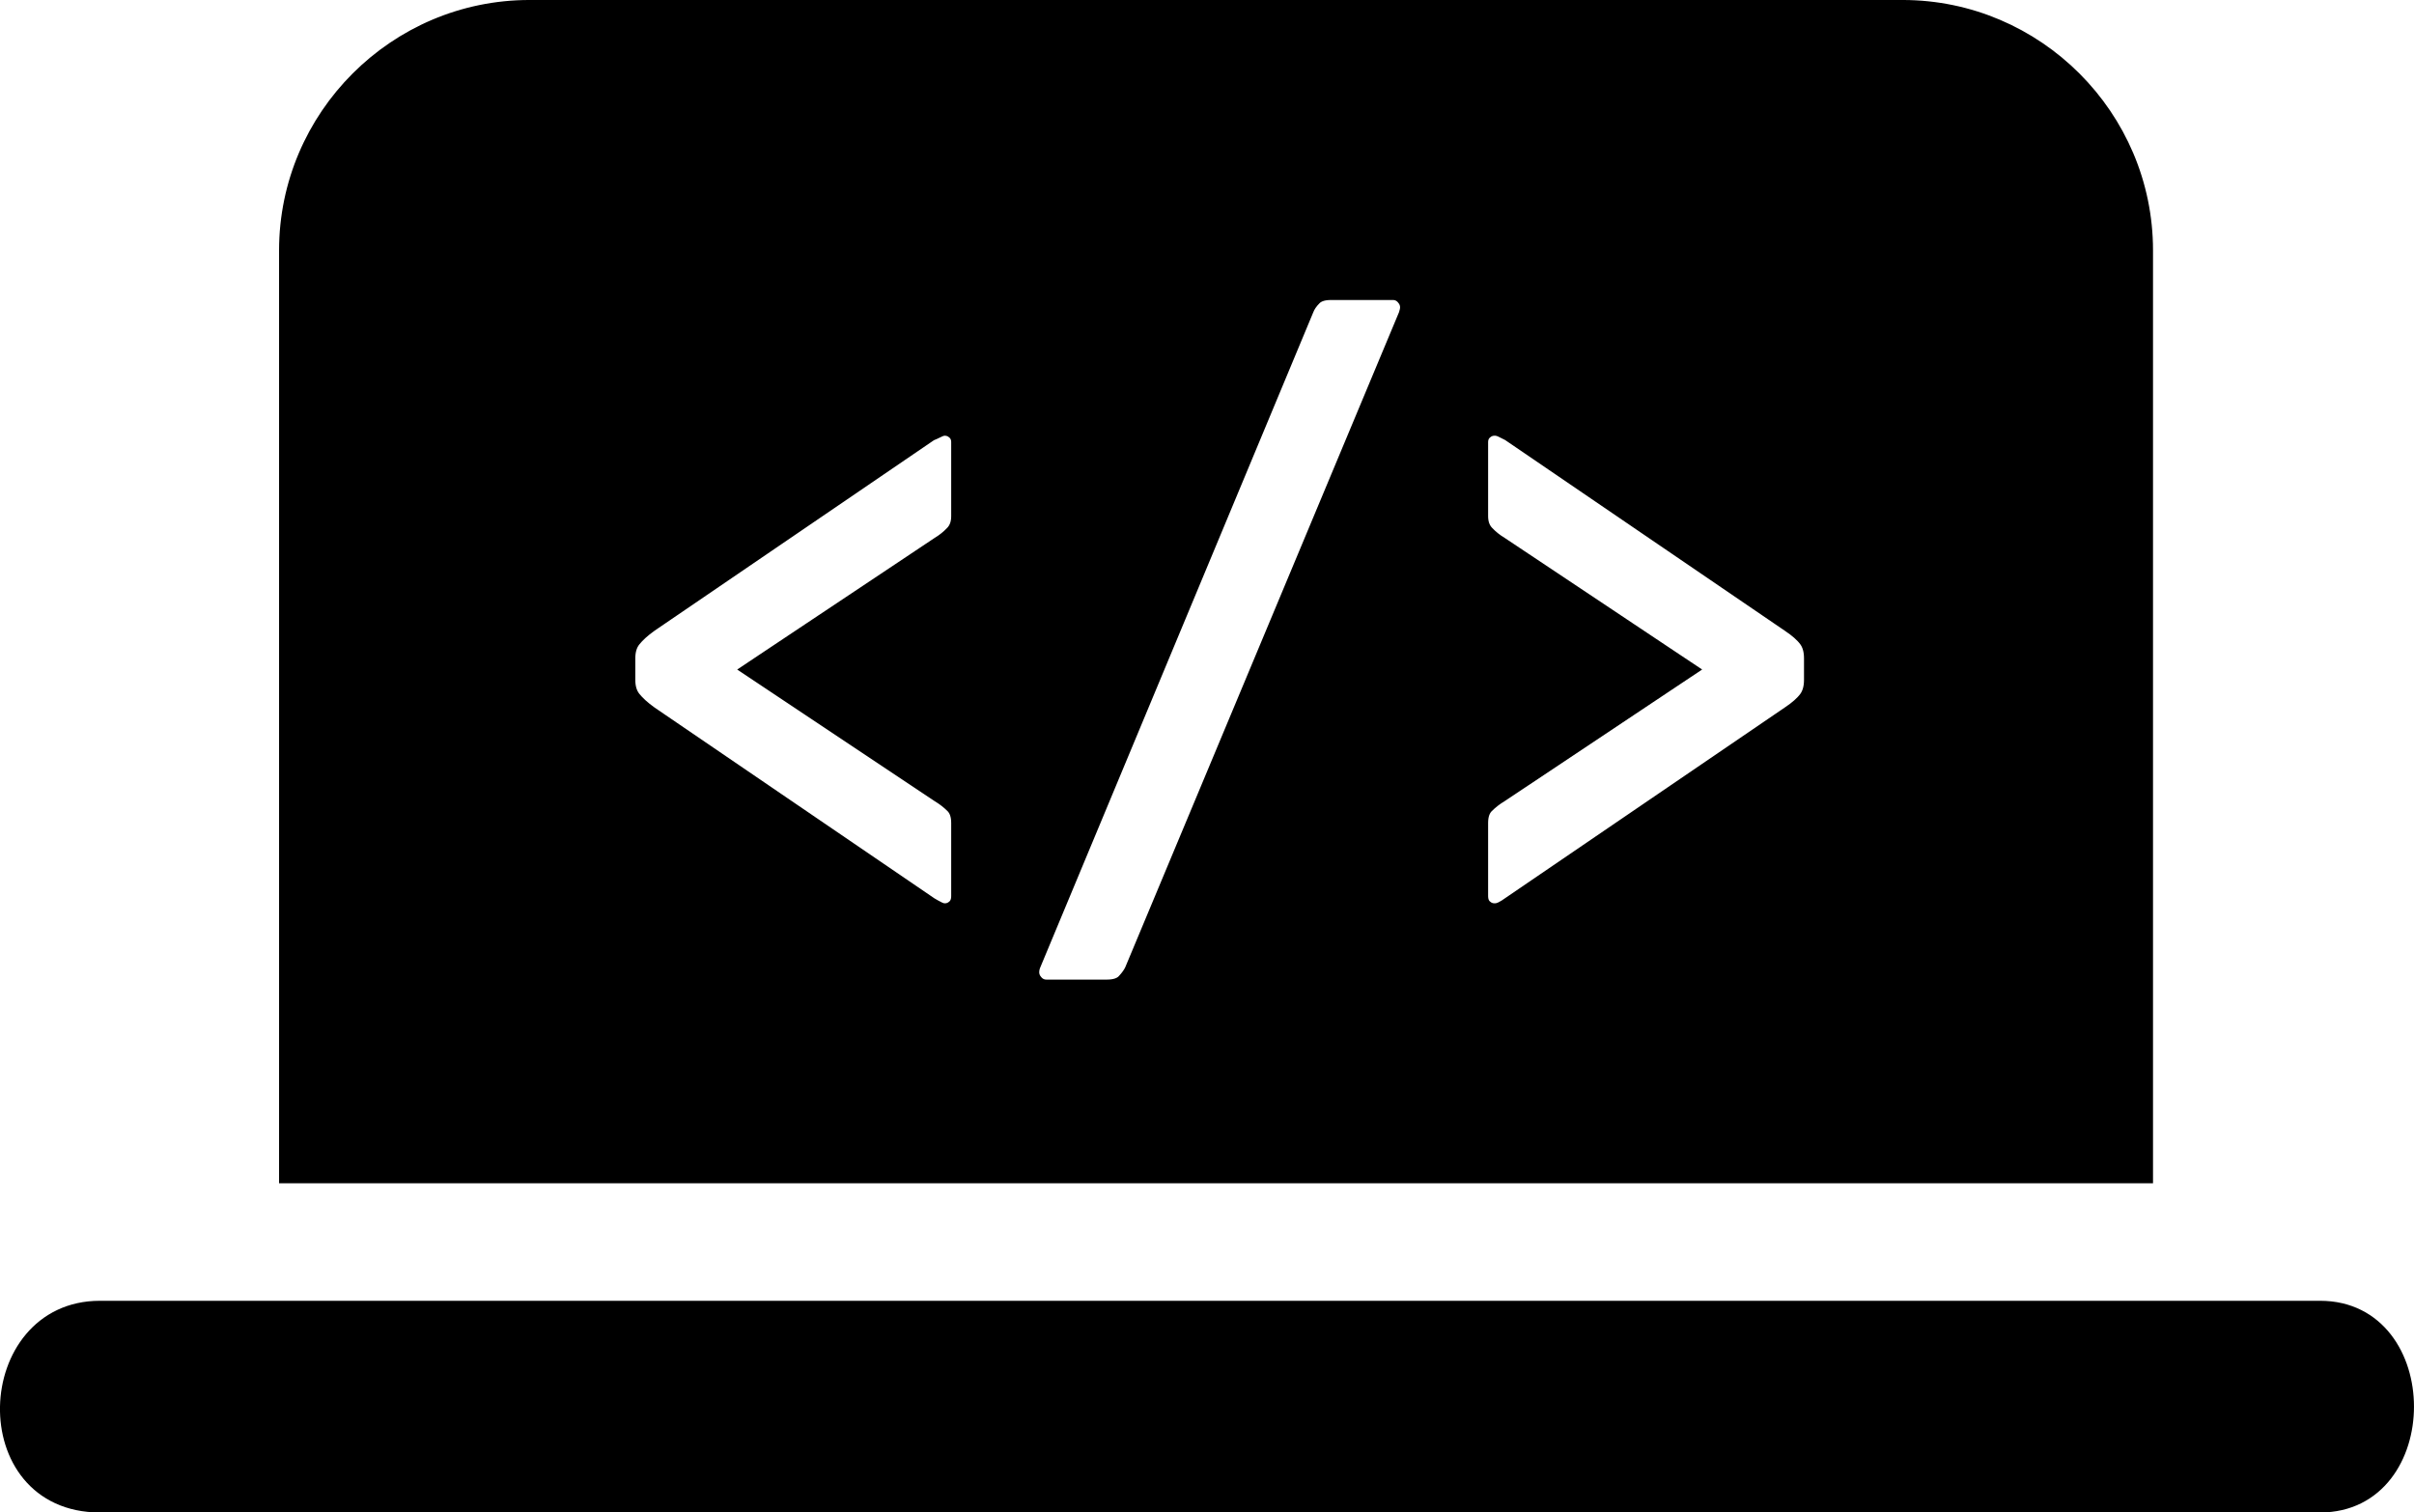 <?xml version="1.0" encoding="UTF-8"?>
<!DOCTYPE svg PUBLIC "-//W3C//DTD SVG 1.1//EN" "http://www.w3.org/Graphics/SVG/1.1/DTD/svg11.dtd">
<!-- Creator: CorelDRAW 2020 (64-Bit) -->
<svg xmlns="http://www.w3.org/2000/svg" xml:space="preserve" width="25.452mm" height="15.948mm" version="1.1" style="shape-rendering:geometricPrecision; text-rendering:geometricPrecision; image-rendering:optimizeQuality; fill-rule:evenodd; clip-rule:evenodd"
viewBox="0 0 1222.5 766.01"
 xmlns:xlink="http://www.w3.org/1999/xlink"
 xmlns:xodm="http://www.corel.com/coreldraw/odm/2003">
 <defs>
  <style type="text/css">
   <![CDATA[
    .str0 {stroke:black;stroke-width:9.61;stroke-miterlimit:22.926}
    .fil0 {fill:black}
   ]]>
  </style>
 </defs>
 <g id="Capa_x0020_1">
  <path class="fil0 str0" d="M50.55 761.21l1124.44 0c56.93,0 56.93,-97.6 0,-97.6l-1124.44 0c-58.96,0 -63.03,97.6 0,97.6z"/>
  <path class="fil0 str0" d="M268.12 4.8l695.41 0c67.1,0 122,54.9 122,122l0 467.68 -939.4 0 0 -467.68c0,-67.1 54.9,-122 122,-122zm210.25 457.51c-1.08,0 -2.3,-0.34 -3.66,-1.02 -1.35,-0.68 -2.71,-1.42 -4.06,-2.24l-141.93 -96.78c-3.79,-2.71 -6.71,-5.36 -8.74,-7.93 -2.04,-2.58 -3.05,-5.9 -3.05,-9.97l0 -10.98c0,-4.06 1.01,-7.39 3.05,-9.96 2.03,-2.57 4.95,-5.22 8.74,-7.93l141.93 -96.79c1.35,-0.54 2.71,-1.15 4.06,-1.83 1.36,-0.68 2.58,-1.02 3.66,-1.02 2.17,0 4.07,0.75 5.7,2.24 1.62,1.49 2.44,3.46 2.44,5.9l0 37.41c0,3.79 -1.09,6.84 -3.26,9.15 -2.17,2.31 -4.61,4.27 -7.32,5.9l-93.94 62.63 93.94 62.62c2.71,1.63 5.15,3.53 7.32,5.7 2.17,2.17 3.26,5.28 3.26,9.35l0 37.01c0,2.71 -0.82,4.81 -2.44,6.3 -1.63,1.49 -3.53,2.24 -5.7,2.24zm51.65 38.63c-2.44,0 -4.47,-0.88 -6.1,-2.64 -1.63,-1.76 -2.44,-3.73 -2.44,-5.9 0,-1.35 0.27,-2.71 0.81,-4.07l138.27 -331.84c0.81,-2.17 2.24,-4.27 4.27,-6.3 2.03,-2.04 5.08,-3.05 9.15,-3.05l31.31 0c2.44,0 4.48,0.88 6.1,2.64 1.63,1.76 2.44,3.73 2.44,5.9 0,1.09 -0.27,2.44 -0.81,4.06l-138.67 331.85c-0.82,1.9 -2.24,3.93 -4.27,6.1 -2.04,2.17 -5.22,3.25 -9.56,3.25l-30.5 0zm226.93 -38.63c-2.17,0 -4.07,-0.75 -5.7,-2.24 -1.62,-1.49 -2.44,-3.59 -2.44,-6.3l0 -37.01c0,-4.07 1.09,-7.19 3.26,-9.35 2.17,-2.17 4.61,-4.07 7.32,-5.7l93.94 -62.62 -93.94 -62.63c-2.71,-1.63 -5.15,-3.59 -7.32,-5.9 -2.17,-2.31 -3.26,-5.36 -3.26,-9.15l0 -37.41c0,-2.44 0.82,-4.4 2.44,-5.9 1.63,-1.49 3.53,-2.24 5.7,-2.24 1.35,0 2.71,0.34 4.06,1.02 1.36,0.68 2.58,1.29 3.66,1.83l141.93 96.79c4.07,2.71 7.05,5.36 8.95,7.93 1.9,2.57 2.84,5.9 2.84,9.96l0 10.98c0,4.07 -0.95,7.39 -2.84,9.97 -1.9,2.57 -4.88,5.22 -8.95,7.93l-141.93 96.78c-1.08,0.82 -2.3,1.56 -3.66,2.24 -1.35,0.68 -2.71,1.02 -4.06,1.02z"/>
 </g>
</svg>
